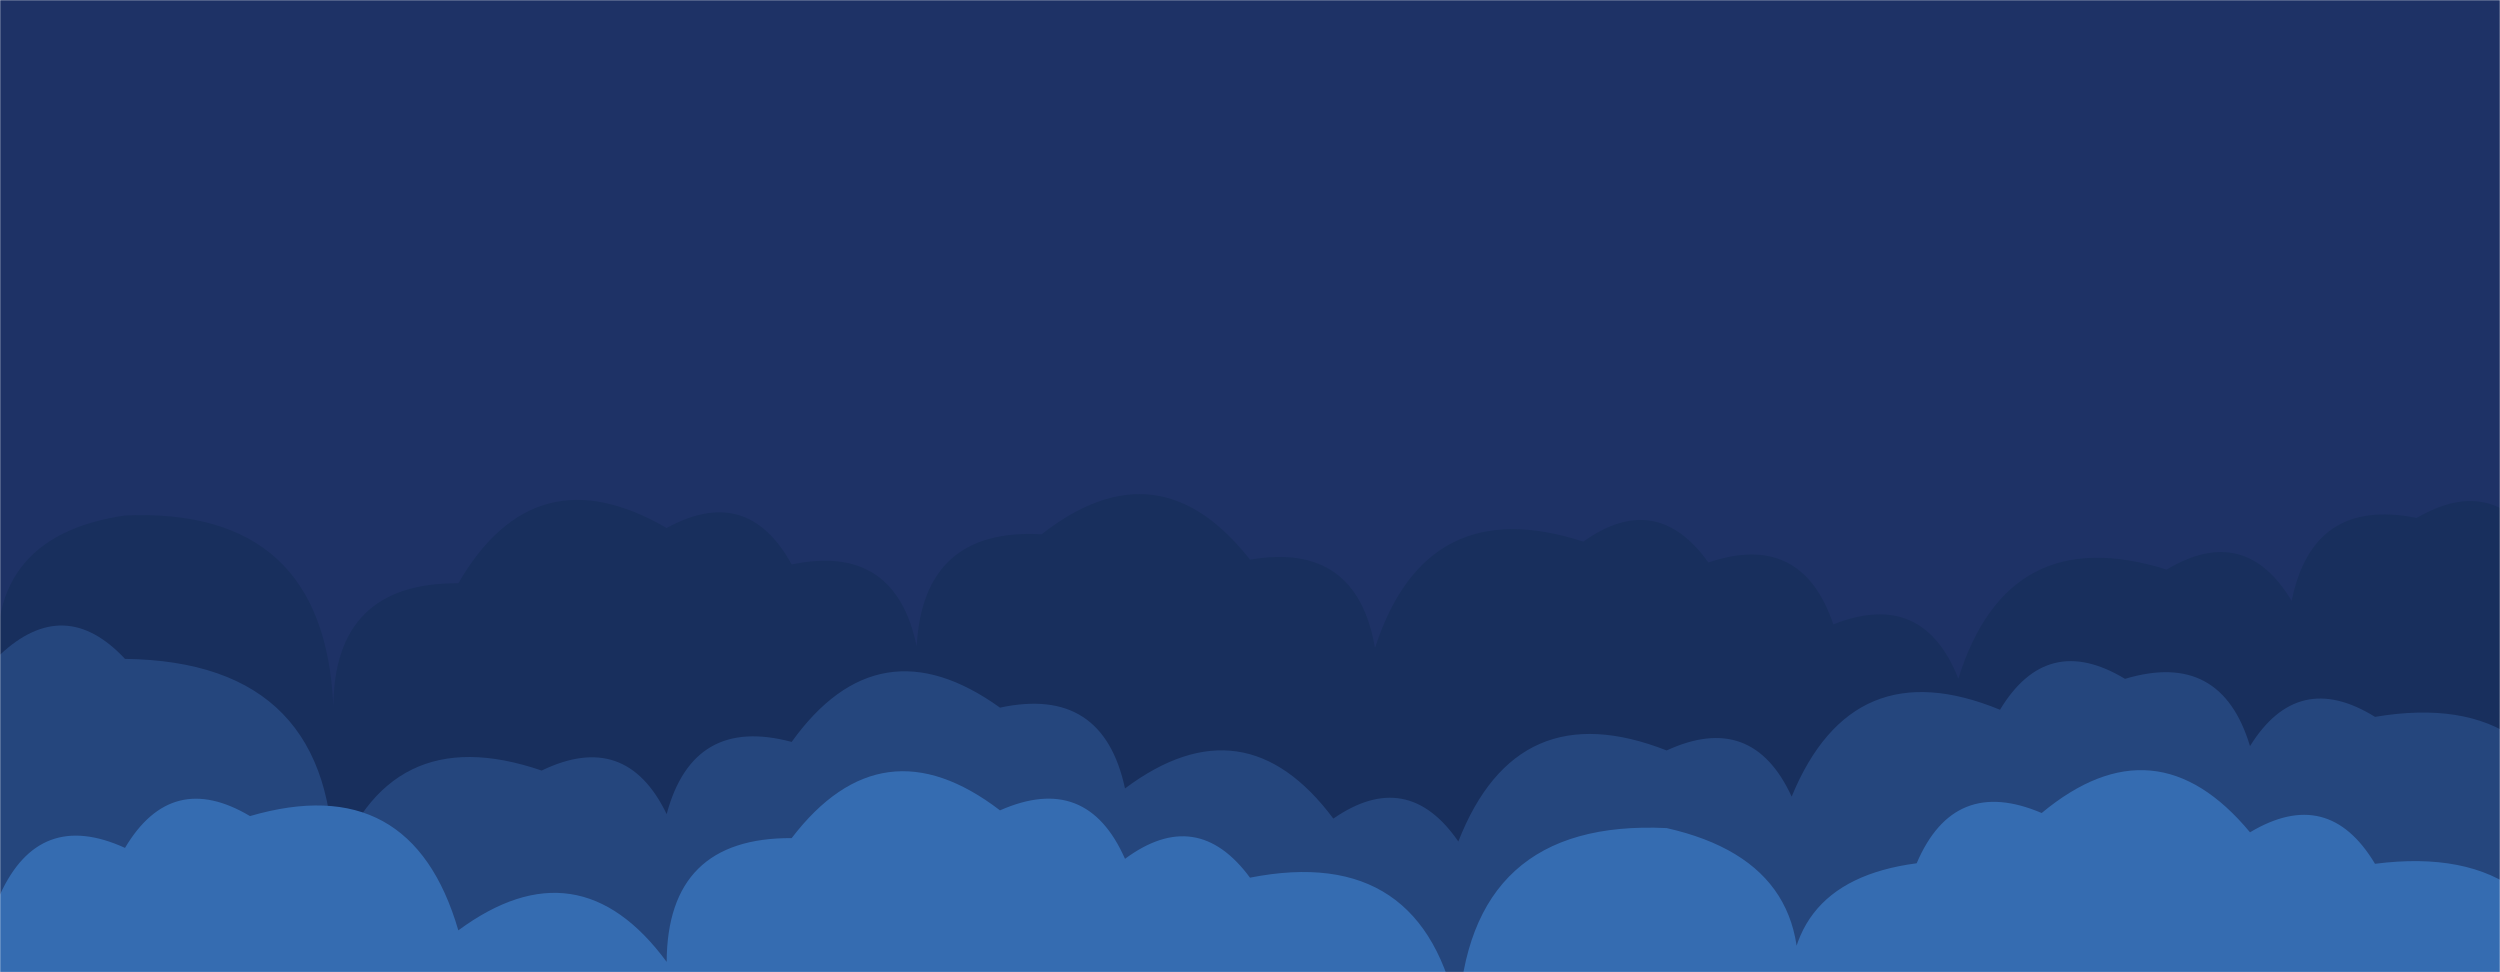 <svg xmlns="http://www.w3.org/2000/svg" version="1.1" xmlns:xlink="http://www.w3.org/1999/xlink" xmlns:svgjs="http://svgjs.dev/svgjs" width="1440" height="560" preserveAspectRatio="none" viewBox="0 0 1440 560"><g mask="url(&quot;#SvgjsMask1001&quot;)" fill="none"><rect width="1440" height="560" x="0" y="0" fill="#1e3266"></rect><path d="M1464 560L0 560 L0 393.63Q-12.36 309.27, 72 296.91Q187.01 291.93, 192 406.94Q192.51 335.45, 264 335.96Q308.08 260.04, 384 304.13Q430.5 278.63, 456 325.13Q515.53 312.66, 528 372.2Q531.77 303.97, 600 307.74Q667.31 255.05, 720 322.36Q781.42 311.78, 792 373.21Q821.38 282.6, 912 311.98Q954 281.99, 984 323.99Q1037.83 305.81, 1056 359.64Q1107.62 339.26, 1128 390.88Q1156.6 299.48, 1248 328.07Q1293.03 301.1, 1320 346.12Q1332.11 286.23, 1392 298.34Q1437.51 271.85, 1464 317.35z" fill="#182f5d"></path><path d="M1488 560L0 560 L0 377.13Q37.19 342.32, 72 379.52Q193.56 381.07, 192 502.63Q222.61 413.24, 312 443.84Q360.55 420.39, 384 468.94Q399.2 412.14, 456 427.35Q506.13 357.48, 576 407.6Q635.27 394.88, 648 454.15Q716.68 402.83, 768 471.51Q810.6 442.11, 840 484.7Q873.78 398.48, 960 432.26Q1009.3 409.56, 1032 458.85Q1066.99 373.84, 1152 408.82Q1179.1 363.92, 1224 391.02Q1279.38 374.39, 1296 429.77Q1323.58 385.35, 1368 412.92Q1470.7 395.63, 1488 498.33z" fill="#25467d"></path><path d="M1488 560L0 560 L0 515.3Q22.55 465.84, 72 488.39Q98.84 443.23, 144 470.06Q236.92 442.98, 264 535.89Q333.08 484.97, 384 554.05Q384.35 482.4, 456 482.75Q508.01 414.76, 576 466.77Q625.96 444.73, 648 494.68Q689.43 464.11, 720 505.54Q820.23 485.77, 840 586.01Q845.49 471.5, 960 476.98Q1053.01 497.99, 1032 590.99Q1021.13 508.12, 1104 497.25Q1125.53 446.77, 1176 468.3Q1241.56 413.86, 1296 479.41Q1341.07 452.48, 1368 497.55Q1474.35 483.9, 1488 590.25z" fill="#356cb1"></path></g><defs><mask id="SvgjsMask1001"><rect width="1440" height="560" fill="#ffffff"></rect></mask></defs></svg>